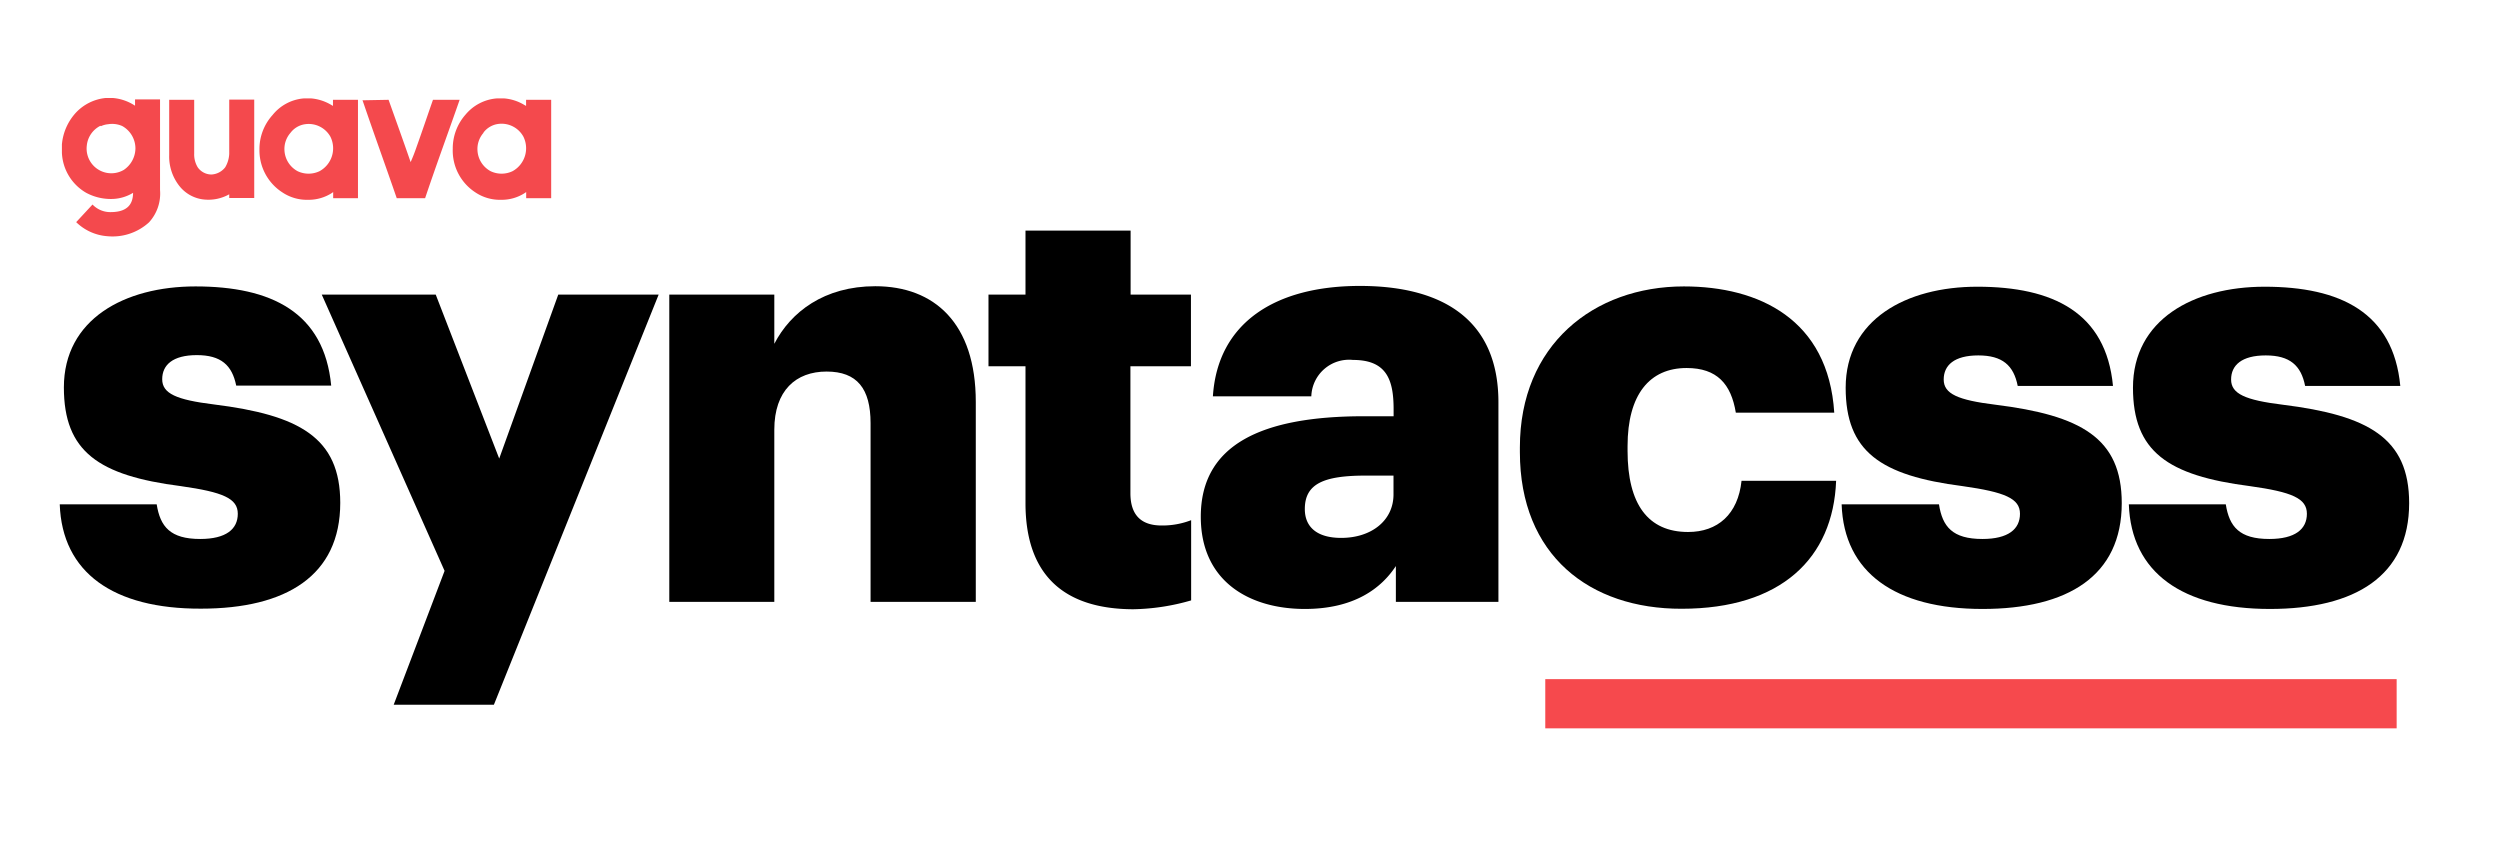<svg xmlns="http://www.w3.org/2000/svg" viewBox="0 0 254 88"><title>logo</title><path d="M6.07,51.24h9.85c.36,2.27,1.38,3.52,4.42,3.52,2.63,0,3.82-1,3.82-2.56S22.67,50,18.37,49.39C10,48.32,6.49,45.87,6.49,39.36c0-6.92,6.15-10.26,13.37-10.26,7.7,0,13.08,2.62,13.79,10.08H24c-.42-2.08-1.55-3.1-4-3.1s-3.52,1-3.52,2.45,1.43,2.09,5.25,2.56c8.66,1.08,12.84,3.35,12.84,10,0,7.4-5.49,10.75-14.15,10.75C11.51,61.87,6.31,58.17,6.07,51.24Z"/><path d="M45.17,58,32.69,29.93H44.27l6.45,16.66,6-16.66h10.2L50.18,71.6H40Z"/><path d="M68,29.93H78.67v5c1.67-3.23,5.07-5.85,10.26-5.85,6,0,10.21,3.76,10.21,11.76V61.15H88.45V43c0-3.52-1.37-5.25-4.47-5.25s-5.31,1.91-5.31,5.91V61.15H68Z"/><path d="M104.19,51.12V37.21h-3.76V29.93h3.76v-6.5h10.68v6.5H121v7.28h-6.15v12.9c0,2.27,1.14,3.28,3.17,3.28a8.08,8.08,0,0,0,3-.54V61a22.28,22.28,0,0,1-5.91.9C108.13,61.87,104.19,58.47,104.19,51.12Z"/><path d="M122,52.5c0-7.35,6.21-10.21,16.59-10.21h3v-.72c0-3-.72-5-4.12-5a3.84,3.84,0,0,0-4.24,3.7h-10c.48-7.52,6.39-11.22,14.93-11.22s14.08,3.52,14.08,11.82V61.15H141.82V57.51c-1.49,2.27-4.24,4.36-9.25,4.36C127,61.87,122,59.12,122,52.5Zm19.58-2.27V48.32h-2.81c-4.29,0-6.2.83-6.2,3.4,0,1.79,1.19,2.93,3.7,2.93C139.31,54.65,141.58,52.91,141.58,50.23Z"/><path d="M154.42,45.93v-.48c0-10.38,7.47-16.35,16.66-16.35,7.64,0,14.68,3.34,15.28,12.83h-10c-.48-2.92-1.91-4.54-5-4.54-3.76,0-6,2.69-6,7.94v.48c0,5.43,2.09,8.24,6.15,8.24,3,0,5.07-1.79,5.43-5.2h9.61c-.3,7.88-5.61,13-15.7,13C161.53,61.87,154.42,56.44,154.42,45.93Z"/><path d="M187.11,51.24H197c.35,2.27,1.37,3.52,4.41,3.52,2.63,0,3.82-1,3.82-2.56S203.7,50,199.4,49.39c-8.35-1.07-11.88-3.52-11.88-10,0-6.92,6.15-10.26,13.37-10.26,7.7,0,13.08,2.62,13.79,10.08H205c-.41-2.08-1.55-3.1-4-3.1s-3.52,1-3.52,2.45,1.43,2.09,5.26,2.56c8.65,1.08,12.83,3.35,12.83,10,0,7.4-5.49,10.75-14.15,10.75C192.54,61.87,187.34,58.17,187.11,51.24Z"/><path d="M216.29,51.24h9.85c.36,2.27,1.38,3.52,4.42,3.52,2.63,0,3.82-1,3.82-2.56s-1.49-2.21-5.79-2.81c-8.36-1.07-11.88-3.52-11.88-10,0-6.92,6.15-10.26,13.37-10.26,7.7,0,13.08,2.62,13.79,10.08H234.2c-.41-2.08-1.55-3.1-4-3.1s-3.52,1-3.52,2.45,1.43,2.09,5.25,2.56c8.66,1.08,12.84,3.35,12.84,10,0,7.4-5.49,10.75-14.15,10.75C221.73,61.87,216.53,58.17,216.29,51.24Z"/><line x1="157" y1="71.5" x2="243.5" y2="71.5" style="fill:none;stroke:#f6494d;stroke-miterlimit:10;stroke-width:5px"/><path d="M49.12,13.5a2.49,2.49,0,0,0-.61,1.76,2.55,2.55,0,0,0,1.33,2.13,2.59,2.59,0,0,0,2.24,0,2.66,2.66,0,0,0,1.1-3.5,2.53,2.53,0,0,0-2.54-1.3,2.25,2.25,0,0,0-1.52.88M50.45,10s.19,0,.4,0l.4,0a4.68,4.68,0,0,1,2,.65l.2.11v-.62H56v10H53.46v-.63l-.11.08a4.32,4.32,0,0,1-2.46.71,4.47,4.47,0,0,1-2.57-.74A5.06,5.06,0,0,1,46,15.12a5.19,5.19,0,0,1,1.32-3.5A4.59,4.59,0,0,1,50.45,10Zm-33.25.14h2.53v5.46A2.51,2.51,0,0,0,20.09,17a1.71,1.71,0,0,0,1.39.73,1.9,1.9,0,0,0,1.4-.73,2.94,2.94,0,0,0,.41-1.37V10.12h2.54v10H23.29v-.38a4.33,4.33,0,0,1-2.45.54A3.65,3.65,0,0,1,18.31,19a4.83,4.83,0,0,1-1.12-3.25V10.12Zm22.28,0c.75,2.11,1.51,4.21,2.24,6.33.22-.49.42-1,.61-1.56.56-1.56,1.1-3.17,1.66-4.77H46.7c-1.16,3.33-2.37,6.6-3.51,10H40.31c-1.12-3.25-2.28-6.44-3.39-9.7l-.09-.25ZM30.84,10s.19,0,.41,0l.39,0a4.77,4.77,0,0,1,2,.65l.19.11v-.62h2.54v10H33.85v-.63l-.1.08a4.38,4.38,0,0,1-2.47.71,4.47,4.47,0,0,1-2.57-.74,5.08,5.08,0,0,1-2.35-4.37,5.15,5.15,0,0,1,1.33-3.5A4.54,4.54,0,0,1,30.84,10ZM29.51,13.5a2.49,2.49,0,0,0-.61,1.76,2.55,2.55,0,0,0,1.33,2.13,2.59,2.59,0,0,0,2.24,0,2.65,2.65,0,0,0,1.1-3.5A2.53,2.53,0,0,0,31,12.62,2.25,2.25,0,0,0,29.51,13.5ZM9.4,20.78a2.49,2.49,0,0,0,1.85.77c1.94,0,2.25-1.07,2.27-1.91,0,0,0-.05,0-.05l0,0a4.25,4.25,0,0,1-2,.62,5.28,5.28,0,0,1-2.76-.62,4.93,4.93,0,0,1-2.47-4.07s0-.3,0-.45,0-.4,0-.4a5.47,5.47,0,0,1,1.41-3.21,4.78,4.78,0,0,1,3-1.5l.38,0,.43,0a4.81,4.81,0,0,1,2.21.78v-.64h2.54v9.21a4.32,4.32,0,0,1-1.12,3.28A5.49,5.49,0,0,1,10.92,24a5.06,5.06,0,0,1-3.18-1.43Zm.8-8a2.53,2.53,0,0,0-1.38,2,2.51,2.51,0,0,0,3.76,2.48,2.67,2.67,0,0,0,1.18-2.19,2.61,2.61,0,0,0-1.35-2.27A2.53,2.53,0,0,0,11,12.62a2.22,2.22,0,0,0-.75.2Z" style="fill:#f4494d"/></svg>